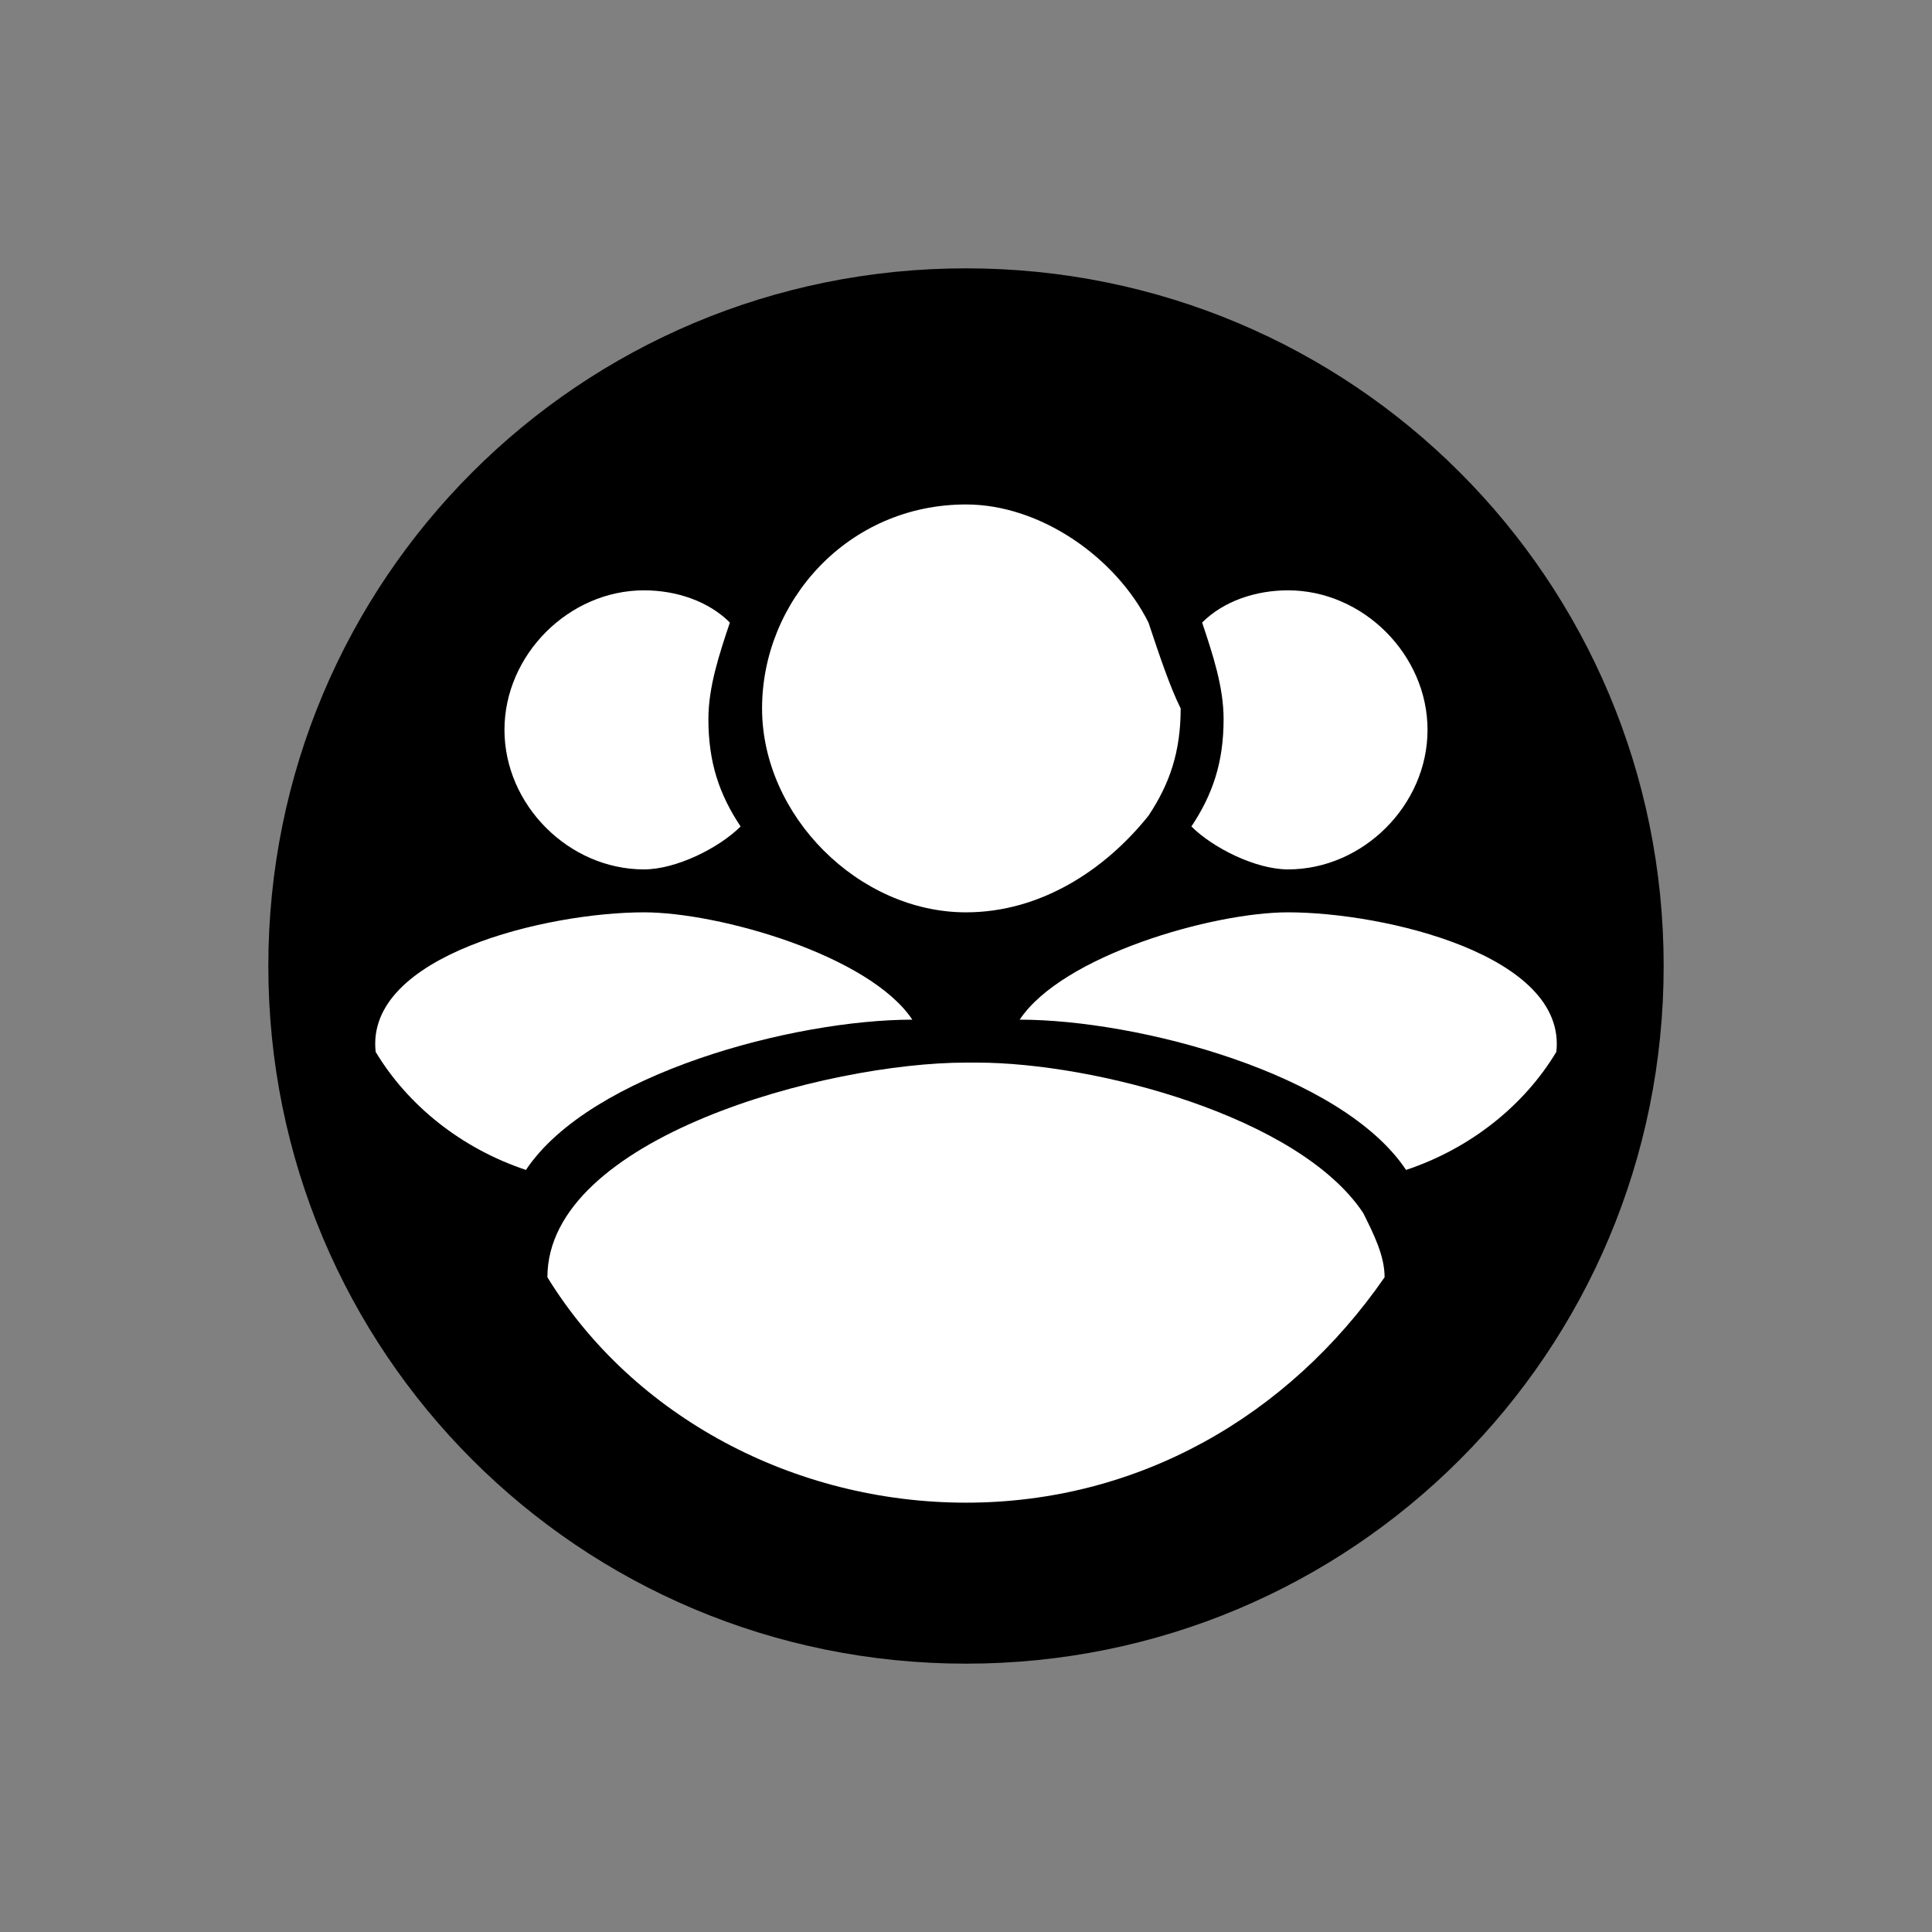 <?xml version="1.0" encoding="utf-8"?>
<!-- Generator: Adobe Illustrator 19.0.0, SVG Export Plug-In . SVG Version: 6.00 Build 0)  -->
<svg version="1.1" id="Layer_1" xmlns="http://www.w3.org/2000/svg" xmlns:xlink="http://www.w3.org/1999/xlink" x="0px" y="0px"
	 viewBox="-170 244 18 18" style="enable-background:new -170 244 18 18;" xml:space="preserve">
<rect x="-170" y="244" width="18" height="18" fill="#808080" stroke="none"/>
<style type="text/css">
	.st0{fill:#FFFFFF;}
	.st1{fill:none;}
</style>
<g id="XMLID_1102_">
	<g id="XMLID_832_">
		<path id="XMLID_827_" class="st0" d="M-159.3,249.5c-0.3-0.6-1-1.1-1.7-1.1c-1.1,0-1.9,0.9-1.9,1.9s0.9,1.9,1.9,1.9
			c0.7,0,1.3-0.4,1.7-0.9c0.2-0.3,0.3-0.6,0.3-1C-159.1,250.1-159.2,249.8-159.3,249.5z"/>
		<path id="XMLID_1110_" class="st0" d="M-158.9,251.4c0.2,0.2,0.6,0.4,0.9,0.4c0.7,0,1.3-0.6,1.3-1.3c0-0.7-0.6-1.3-1.3-1.3
			c-0.3,0-0.6,0.1-0.8,0.3c0.1,0.3,0.2,0.6,0.2,0.9C-158.6,250.8-158.7,251.1-158.9,251.4z"/>
		<path id="XMLID_1111_" class="st0" d="M-158,252.2c-0.7,0-2.1,0.4-2.5,1c1.1,0,3,0.5,3.6,1.4c0.6-0.2,1.1-0.6,1.4-1.1
			C-155.4,252.6-157.1,252.2-158,252.2z"/>
		<path id="XMLID_822_" class="st0" d="M-157.3,255c-0.6-0.9-2.5-1.4-3.6-1.4c0,0-0.1,0-0.1,0c-1.3,0-3.9,0.7-3.9,2
			c0.8,1.3,2.3,2.1,3.9,2.1s3-0.8,3.9-2.1C-157.1,255.4-157.2,255.2-157.3,255z"/>
		<path id="XMLID_828_" class="st0" d="M-163.1,251.4c-0.2,0.2-0.6,0.4-0.9,0.4c-0.7,0-1.3-0.6-1.3-1.3c0-0.7,0.6-1.3,1.3-1.3
			c0.3,0,0.6,0.1,0.8,0.3c-0.1,0.3-0.2,0.6-0.2,0.9C-163.4,250.8-163.3,251.1-163.1,251.4z"/>
		<path id="XMLID_821_" class="st0" d="M-164,252.2c0.7,0,2.1,0.4,2.5,1c-1.1,0-3,0.5-3.6,1.4c-0.6-0.2-1.1-0.6-1.4-1.1
			C-166.6,252.6-164.9,252.2-164,252.2z"/>
	</g>
	<path id="XMLID_1103_" class="st1" d="M-161,252.4c1.1,0,1.9-0.9,1.9-1.9s-0.9-1.9-1.9-1.9s-1.9,0.9-1.9,1.9
		S-162.1,252.4-161,252.4z"/>
	<path id="XMLID_1104_" class="st1" d="M-161,253.6c-1.3,0-3.9,0.7-3.9,2c0.8,1.3,2.3,2.1,3.9,2.1s3-0.8,3.9-2.1
		C-157.1,254.3-159.7,253.6-161,253.6z"/>
	<path id="XMLID_1115_" d="M-161,246.5c-3.6,0-6.5,2.9-6.5,6.5s2.9,6.5,6.5,6.5c3.6,0,6.5-2.9,6.5-6.5S-157.4,246.5-161,246.5z"/>
	<g id="XMLID_833_">
		<path id="XMLID_1118_" class="st0" d="M-159.3,249.8c-0.3-0.6-1-1.1-1.7-1.1c-1.1,0-1.9,0.9-1.9,1.9s0.9,1.9,1.9,1.9
			c0.7,0,1.3-0.4,1.7-0.9c0.2-0.3,0.3-0.6,0.3-1C-159.1,250.4-159.2,250.1-159.3,249.8z"/>
		<path id="XMLID_1113_" class="st0" d="M-158.9,251.7c0.2,0.2,0.6,0.4,0.9,0.4c0.7,0,1.3-0.6,1.3-1.3c0-0.7-0.6-1.3-1.3-1.3
			c-0.3,0-0.6,0.1-0.8,0.3c0.1,0.3,0.2,0.6,0.2,0.9C-158.6,251.1-158.7,251.4-158.9,251.7z"/>
		<path id="XMLID_1108_" class="st0" d="M-158,252.5c-0.7,0-2.1,0.4-2.5,1c1.1,0,3,0.5,3.6,1.4c0.6-0.2,1.1-0.6,1.4-1.1
			C-155.4,252.9-157.1,252.5-158,252.5z"/>
		<path id="XMLID_1105_" class="st0" d="M-157.3,255.3c-0.6-0.9-2.5-1.4-3.6-1.4c0,0-0.1,0-0.1,0c-1.3,0-3.9,0.7-3.9,2
			c0.8,1.3,2.3,2.1,3.9,2.1s3-0.8,3.9-2.1C-157.1,255.7-157.2,255.5-157.3,255.3z"/>
		<path id="XMLID_1093_" class="st0" d="M-163.1,251.7c-0.2,0.2-0.6,0.4-0.9,0.4c-0.7,0-1.3-0.6-1.3-1.3c0-0.7,0.6-1.3,1.3-1.3
			c0.3,0,0.6,0.1,0.8,0.3c-0.1,0.3-0.2,0.6-0.2,0.9C-163.4,251.1-163.3,251.4-163.1,251.7z"/>
		<path id="XMLID_1092_" class="st0" d="M-164,252.5c0.7,0,2.1,0.4,2.5,1c-1.1,0-3,0.5-3.6,1.4c-0.6-0.2-1.1-0.6-1.4-1.1
			C-166.6,252.9-164.9,252.5-164,252.5z"/>
	</g>
</g>
</svg>
